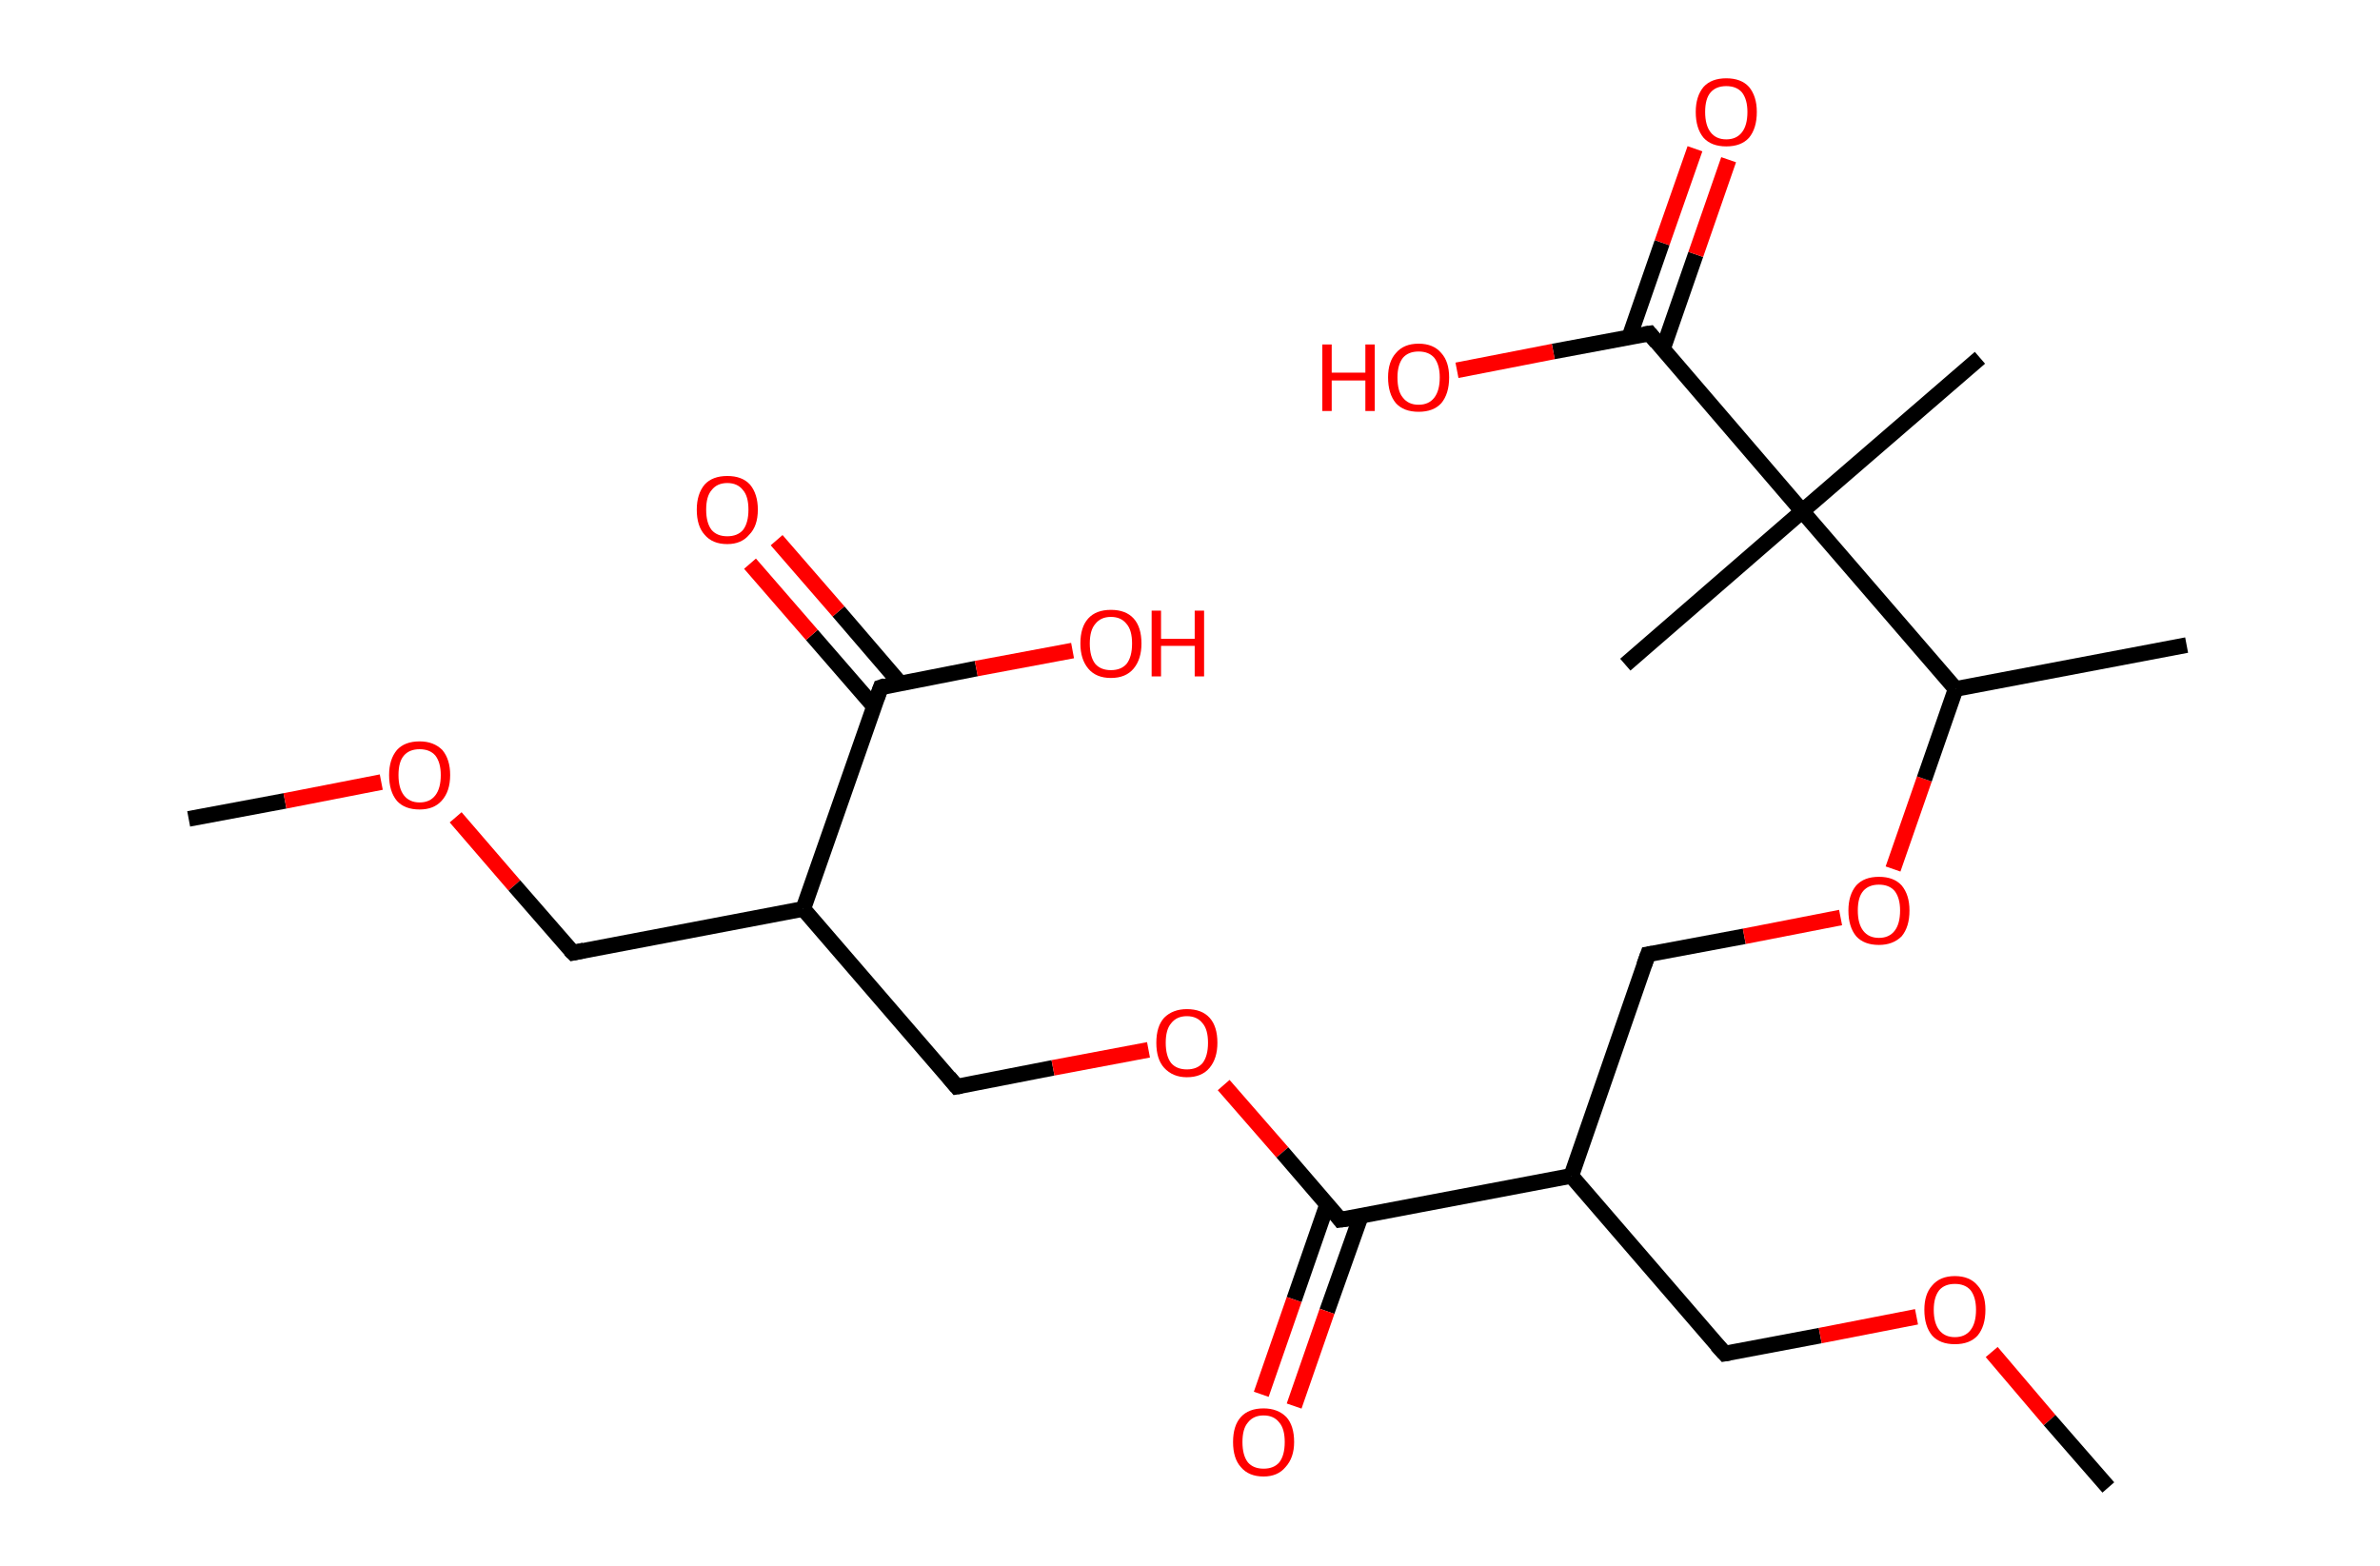<?xml version='1.0' encoding='ASCII' standalone='yes'?>
<svg xmlns="http://www.w3.org/2000/svg" xmlns:rdkit="http://www.rdkit.org/xml" xmlns:xlink="http://www.w3.org/1999/xlink" version="1.1" baseProfile="full" xml:space="preserve" width="304px" height="200px" viewBox="0 0 304 200">
<!-- END OF HEADER -->
<rect style="opacity:1.0;fill:#FFFFFF;stroke:none" width="304.0" height="200.0" x="0.0" y="0.0"> </rect>
<path class="bond-0 atom-0 atom-1" d="M 24.1,104.6 L 36.4,102.3" style="fill:none;fill-rule:evenodd;stroke:#000000;stroke-width:2.0px;stroke-linecap:butt;stroke-linejoin:miter;stroke-opacity:1"/>
<path class="bond-0 atom-0 atom-1" d="M 36.4,102.3 L 48.7,99.9" style="fill:none;fill-rule:evenodd;stroke:#FF0000;stroke-width:2.0px;stroke-linecap:butt;stroke-linejoin:miter;stroke-opacity:1"/>
<path class="bond-1 atom-1 atom-2" d="M 58.2,104.4 L 65.7,113.1" style="fill:none;fill-rule:evenodd;stroke:#FF0000;stroke-width:2.0px;stroke-linecap:butt;stroke-linejoin:miter;stroke-opacity:1"/>
<path class="bond-1 atom-1 atom-2" d="M 65.7,113.1 L 73.2,121.7" style="fill:none;fill-rule:evenodd;stroke:#000000;stroke-width:2.0px;stroke-linecap:butt;stroke-linejoin:miter;stroke-opacity:1"/>
<path class="bond-2 atom-2 atom-3" d="M 73.2,121.7 L 102.6,116.1" style="fill:none;fill-rule:evenodd;stroke:#000000;stroke-width:2.0px;stroke-linecap:butt;stroke-linejoin:miter;stroke-opacity:1"/>
<path class="bond-3 atom-3 atom-4" d="M 102.6,116.1 L 122.2,138.8" style="fill:none;fill-rule:evenodd;stroke:#000000;stroke-width:2.0px;stroke-linecap:butt;stroke-linejoin:miter;stroke-opacity:1"/>
<path class="bond-4 atom-4 atom-5" d="M 122.2,138.8 L 134.5,136.4" style="fill:none;fill-rule:evenodd;stroke:#000000;stroke-width:2.0px;stroke-linecap:butt;stroke-linejoin:miter;stroke-opacity:1"/>
<path class="bond-4 atom-4 atom-5" d="M 134.5,136.4 L 146.7,134.1" style="fill:none;fill-rule:evenodd;stroke:#FF0000;stroke-width:2.0px;stroke-linecap:butt;stroke-linejoin:miter;stroke-opacity:1"/>
<path class="bond-5 atom-5 atom-6" d="M 156.3,138.6 L 163.8,147.2" style="fill:none;fill-rule:evenodd;stroke:#FF0000;stroke-width:2.0px;stroke-linecap:butt;stroke-linejoin:miter;stroke-opacity:1"/>
<path class="bond-5 atom-5 atom-6" d="M 163.8,147.2 L 171.2,155.8" style="fill:none;fill-rule:evenodd;stroke:#000000;stroke-width:2.0px;stroke-linecap:butt;stroke-linejoin:miter;stroke-opacity:1"/>
<path class="bond-6 atom-6 atom-7" d="M 169.5,153.9 L 165.3,166.0" style="fill:none;fill-rule:evenodd;stroke:#000000;stroke-width:2.0px;stroke-linecap:butt;stroke-linejoin:miter;stroke-opacity:1"/>
<path class="bond-6 atom-6 atom-7" d="M 165.3,166.0 L 161.1,178.1" style="fill:none;fill-rule:evenodd;stroke:#FF0000;stroke-width:2.0px;stroke-linecap:butt;stroke-linejoin:miter;stroke-opacity:1"/>
<path class="bond-6 atom-6 atom-7" d="M 173.8,155.4 L 169.5,167.5" style="fill:none;fill-rule:evenodd;stroke:#000000;stroke-width:2.0px;stroke-linecap:butt;stroke-linejoin:miter;stroke-opacity:1"/>
<path class="bond-6 atom-6 atom-7" d="M 169.5,167.5 L 165.3,179.6" style="fill:none;fill-rule:evenodd;stroke:#FF0000;stroke-width:2.0px;stroke-linecap:butt;stroke-linejoin:miter;stroke-opacity:1"/>
<path class="bond-7 atom-6 atom-8" d="M 171.2,155.8 L 200.7,150.2" style="fill:none;fill-rule:evenodd;stroke:#000000;stroke-width:2.0px;stroke-linecap:butt;stroke-linejoin:miter;stroke-opacity:1"/>
<path class="bond-8 atom-8 atom-9" d="M 200.7,150.2 L 220.3,172.9" style="fill:none;fill-rule:evenodd;stroke:#000000;stroke-width:2.0px;stroke-linecap:butt;stroke-linejoin:miter;stroke-opacity:1"/>
<path class="bond-9 atom-9 atom-10" d="M 220.3,172.9 L 232.5,170.6" style="fill:none;fill-rule:evenodd;stroke:#000000;stroke-width:2.0px;stroke-linecap:butt;stroke-linejoin:miter;stroke-opacity:1"/>
<path class="bond-9 atom-9 atom-10" d="M 232.5,170.6 L 244.8,168.2" style="fill:none;fill-rule:evenodd;stroke:#FF0000;stroke-width:2.0px;stroke-linecap:butt;stroke-linejoin:miter;stroke-opacity:1"/>
<path class="bond-10 atom-10 atom-11" d="M 254.4,172.7 L 261.8,181.4" style="fill:none;fill-rule:evenodd;stroke:#FF0000;stroke-width:2.0px;stroke-linecap:butt;stroke-linejoin:miter;stroke-opacity:1"/>
<path class="bond-10 atom-10 atom-11" d="M 261.8,181.4 L 269.3,190.0" style="fill:none;fill-rule:evenodd;stroke:#000000;stroke-width:2.0px;stroke-linecap:butt;stroke-linejoin:miter;stroke-opacity:1"/>
<path class="bond-11 atom-8 atom-12" d="M 200.7,150.2 L 210.5,121.9" style="fill:none;fill-rule:evenodd;stroke:#000000;stroke-width:2.0px;stroke-linecap:butt;stroke-linejoin:miter;stroke-opacity:1"/>
<path class="bond-12 atom-12 atom-13" d="M 210.5,121.9 L 222.8,119.6" style="fill:none;fill-rule:evenodd;stroke:#000000;stroke-width:2.0px;stroke-linecap:butt;stroke-linejoin:miter;stroke-opacity:1"/>
<path class="bond-12 atom-12 atom-13" d="M 222.8,119.6 L 235.1,117.2" style="fill:none;fill-rule:evenodd;stroke:#FF0000;stroke-width:2.0px;stroke-linecap:butt;stroke-linejoin:miter;stroke-opacity:1"/>
<path class="bond-13 atom-13 atom-14" d="M 241.8,111.0 L 245.8,99.5" style="fill:none;fill-rule:evenodd;stroke:#FF0000;stroke-width:2.0px;stroke-linecap:butt;stroke-linejoin:miter;stroke-opacity:1"/>
<path class="bond-13 atom-13 atom-14" d="M 245.8,99.5 L 249.8,88.0" style="fill:none;fill-rule:evenodd;stroke:#000000;stroke-width:2.0px;stroke-linecap:butt;stroke-linejoin:miter;stroke-opacity:1"/>
<path class="bond-14 atom-14 atom-15" d="M 249.8,88.0 L 279.3,82.4" style="fill:none;fill-rule:evenodd;stroke:#000000;stroke-width:2.0px;stroke-linecap:butt;stroke-linejoin:miter;stroke-opacity:1"/>
<path class="bond-15 atom-14 atom-16" d="M 249.8,88.0 L 230.2,65.3" style="fill:none;fill-rule:evenodd;stroke:#000000;stroke-width:2.0px;stroke-linecap:butt;stroke-linejoin:miter;stroke-opacity:1"/>
<path class="bond-16 atom-16 atom-17" d="M 230.2,65.3 L 207.6,84.9" style="fill:none;fill-rule:evenodd;stroke:#000000;stroke-width:2.0px;stroke-linecap:butt;stroke-linejoin:miter;stroke-opacity:1"/>
<path class="bond-17 atom-16 atom-18" d="M 230.2,65.3 L 252.9,45.7" style="fill:none;fill-rule:evenodd;stroke:#000000;stroke-width:2.0px;stroke-linecap:butt;stroke-linejoin:miter;stroke-opacity:1"/>
<path class="bond-18 atom-16 atom-19" d="M 230.2,65.3 L 210.7,42.6" style="fill:none;fill-rule:evenodd;stroke:#000000;stroke-width:2.0px;stroke-linecap:butt;stroke-linejoin:miter;stroke-opacity:1"/>
<path class="bond-19 atom-19 atom-20" d="M 212.4,44.6 L 216.6,32.5" style="fill:none;fill-rule:evenodd;stroke:#000000;stroke-width:2.0px;stroke-linecap:butt;stroke-linejoin:miter;stroke-opacity:1"/>
<path class="bond-19 atom-19 atom-20" d="M 216.6,32.5 L 220.8,20.4" style="fill:none;fill-rule:evenodd;stroke:#FF0000;stroke-width:2.0px;stroke-linecap:butt;stroke-linejoin:miter;stroke-opacity:1"/>
<path class="bond-19 atom-19 atom-20" d="M 208.1,43.1 L 212.3,31.0" style="fill:none;fill-rule:evenodd;stroke:#000000;stroke-width:2.0px;stroke-linecap:butt;stroke-linejoin:miter;stroke-opacity:1"/>
<path class="bond-19 atom-19 atom-20" d="M 212.3,31.0 L 216.5,19.0" style="fill:none;fill-rule:evenodd;stroke:#FF0000;stroke-width:2.0px;stroke-linecap:butt;stroke-linejoin:miter;stroke-opacity:1"/>
<path class="bond-20 atom-19 atom-21" d="M 210.7,42.6 L 198.4,44.9" style="fill:none;fill-rule:evenodd;stroke:#000000;stroke-width:2.0px;stroke-linecap:butt;stroke-linejoin:miter;stroke-opacity:1"/>
<path class="bond-20 atom-19 atom-21" d="M 198.4,44.9 L 186.1,47.3" style="fill:none;fill-rule:evenodd;stroke:#FF0000;stroke-width:2.0px;stroke-linecap:butt;stroke-linejoin:miter;stroke-opacity:1"/>
<path class="bond-21 atom-3 atom-22" d="M 102.6,116.1 L 112.5,87.8" style="fill:none;fill-rule:evenodd;stroke:#000000;stroke-width:2.0px;stroke-linecap:butt;stroke-linejoin:miter;stroke-opacity:1"/>
<path class="bond-22 atom-22 atom-23" d="M 115.0,87.3 L 107.1,78.1" style="fill:none;fill-rule:evenodd;stroke:#000000;stroke-width:2.0px;stroke-linecap:butt;stroke-linejoin:miter;stroke-opacity:1"/>
<path class="bond-22 atom-22 atom-23" d="M 107.1,78.1 L 99.2,69.0" style="fill:none;fill-rule:evenodd;stroke:#FF0000;stroke-width:2.0px;stroke-linecap:butt;stroke-linejoin:miter;stroke-opacity:1"/>
<path class="bond-22 atom-22 atom-23" d="M 111.6,90.2 L 103.7,81.1" style="fill:none;fill-rule:evenodd;stroke:#000000;stroke-width:2.0px;stroke-linecap:butt;stroke-linejoin:miter;stroke-opacity:1"/>
<path class="bond-22 atom-22 atom-23" d="M 103.7,81.1 L 95.8,72.0" style="fill:none;fill-rule:evenodd;stroke:#FF0000;stroke-width:2.0px;stroke-linecap:butt;stroke-linejoin:miter;stroke-opacity:1"/>
<path class="bond-23 atom-22 atom-24" d="M 112.5,87.8 L 124.7,85.4" style="fill:none;fill-rule:evenodd;stroke:#000000;stroke-width:2.0px;stroke-linecap:butt;stroke-linejoin:miter;stroke-opacity:1"/>
<path class="bond-23 atom-22 atom-24" d="M 124.7,85.4 L 137.0,83.1" style="fill:none;fill-rule:evenodd;stroke:#FF0000;stroke-width:2.0px;stroke-linecap:butt;stroke-linejoin:miter;stroke-opacity:1"/>
<path d="M 72.8,121.3 L 73.2,121.7 L 74.6,121.4" style="fill:none;stroke:#000000;stroke-width:2.0px;stroke-linecap:butt;stroke-linejoin:miter;stroke-opacity:1;"/>
<path d="M 121.2,137.6 L 122.2,138.8 L 122.8,138.7" style="fill:none;stroke:#000000;stroke-width:2.0px;stroke-linecap:butt;stroke-linejoin:miter;stroke-opacity:1;"/>
<path d="M 170.9,155.4 L 171.2,155.8 L 172.7,155.6" style="fill:none;stroke:#000000;stroke-width:2.0px;stroke-linecap:butt;stroke-linejoin:miter;stroke-opacity:1;"/>
<path d="M 219.3,171.8 L 220.3,172.9 L 220.9,172.8" style="fill:none;stroke:#000000;stroke-width:2.0px;stroke-linecap:butt;stroke-linejoin:miter;stroke-opacity:1;"/>
<path d="M 210.0,123.3 L 210.5,121.9 L 211.1,121.8" style="fill:none;stroke:#000000;stroke-width:2.0px;stroke-linecap:butt;stroke-linejoin:miter;stroke-opacity:1;"/>
<path d="M 211.6,43.7 L 210.7,42.6 L 210.0,42.7" style="fill:none;stroke:#000000;stroke-width:2.0px;stroke-linecap:butt;stroke-linejoin:miter;stroke-opacity:1;"/>
<path d="M 112.0,89.2 L 112.5,87.8 L 113.1,87.6" style="fill:none;stroke:#000000;stroke-width:2.0px;stroke-linecap:butt;stroke-linejoin:miter;stroke-opacity:1;"/>
<path class="atom-1" d="M 49.7 99.0 Q 49.7 97.0, 50.7 95.8 Q 51.7 94.7, 53.6 94.7 Q 55.4 94.7, 56.5 95.8 Q 57.5 97.0, 57.5 99.0 Q 57.5 101.1, 56.4 102.3 Q 55.4 103.4, 53.6 103.4 Q 51.7 103.4, 50.7 102.3 Q 49.7 101.1, 49.7 99.0 M 53.6 102.5 Q 54.9 102.5, 55.6 101.6 Q 56.3 100.7, 56.3 99.0 Q 56.3 97.4, 55.6 96.5 Q 54.9 95.7, 53.6 95.7 Q 52.3 95.7, 51.6 96.5 Q 50.9 97.3, 50.9 99.0 Q 50.9 100.7, 51.6 101.6 Q 52.3 102.5, 53.6 102.5 " fill="#FF0000"/>
<path class="atom-5" d="M 147.7 133.2 Q 147.7 131.1, 148.7 130.0 Q 149.8 128.9, 151.6 128.9 Q 153.5 128.9, 154.5 130.0 Q 155.5 131.1, 155.5 133.2 Q 155.5 135.2, 154.5 136.4 Q 153.5 137.6, 151.6 137.6 Q 149.8 137.6, 148.7 136.4 Q 147.7 135.3, 147.7 133.2 M 151.6 136.6 Q 152.9 136.6, 153.6 135.8 Q 154.3 134.9, 154.3 133.2 Q 154.3 131.5, 153.6 130.7 Q 152.9 129.8, 151.6 129.8 Q 150.3 129.8, 149.6 130.7 Q 148.9 131.5, 148.9 133.2 Q 148.9 134.9, 149.6 135.8 Q 150.3 136.6, 151.6 136.6 " fill="#FF0000"/>
<path class="atom-7" d="M 157.5 184.2 Q 157.5 182.1, 158.5 181.0 Q 159.5 179.9, 161.4 179.9 Q 163.2 179.9, 164.3 181.0 Q 165.3 182.1, 165.3 184.2 Q 165.3 186.2, 164.2 187.4 Q 163.2 188.6, 161.4 188.6 Q 159.5 188.6, 158.5 187.4 Q 157.5 186.3, 157.5 184.2 M 161.4 187.6 Q 162.7 187.6, 163.4 186.8 Q 164.1 185.9, 164.1 184.2 Q 164.1 182.5, 163.4 181.7 Q 162.7 180.8, 161.4 180.8 Q 160.1 180.8, 159.4 181.7 Q 158.7 182.5, 158.7 184.2 Q 158.7 185.9, 159.4 186.8 Q 160.1 187.6, 161.4 187.6 " fill="#FF0000"/>
<path class="atom-10" d="M 245.8 167.3 Q 245.8 165.3, 246.8 164.2 Q 247.8 163.0, 249.7 163.0 Q 251.6 163.0, 252.6 164.2 Q 253.6 165.3, 253.6 167.3 Q 253.6 169.4, 252.6 170.6 Q 251.6 171.7, 249.7 171.7 Q 247.8 171.7, 246.8 170.6 Q 245.8 169.4, 245.8 167.3 M 249.7 170.8 Q 251.0 170.8, 251.7 169.9 Q 252.4 169.0, 252.4 167.3 Q 252.4 165.7, 251.7 164.8 Q 251.0 164.0, 249.7 164.0 Q 248.4 164.0, 247.7 164.8 Q 247.0 165.7, 247.0 167.3 Q 247.0 169.0, 247.7 169.9 Q 248.4 170.8, 249.7 170.8 " fill="#FF0000"/>
<path class="atom-13" d="M 236.1 116.3 Q 236.1 114.3, 237.1 113.1 Q 238.1 112.0, 240.0 112.0 Q 241.9 112.0, 242.9 113.1 Q 243.9 114.3, 243.9 116.3 Q 243.9 118.4, 242.9 119.6 Q 241.8 120.7, 240.0 120.7 Q 238.1 120.7, 237.1 119.6 Q 236.1 118.4, 236.1 116.3 M 240.0 119.8 Q 241.3 119.8, 242.0 118.9 Q 242.7 118.0, 242.7 116.3 Q 242.7 114.7, 242.0 113.8 Q 241.3 113.0, 240.0 113.0 Q 238.7 113.0, 238.0 113.8 Q 237.3 114.6, 237.3 116.3 Q 237.3 118.0, 238.0 118.9 Q 238.7 119.8, 240.0 119.8 " fill="#FF0000"/>
<path class="atom-20" d="M 216.6 14.3 Q 216.6 12.3, 217.6 11.1 Q 218.6 10.0, 220.5 10.0 Q 222.4 10.0, 223.4 11.1 Q 224.4 12.3, 224.4 14.3 Q 224.4 16.4, 223.4 17.6 Q 222.4 18.7, 220.5 18.7 Q 218.6 18.7, 217.6 17.6 Q 216.6 16.4, 216.6 14.3 M 220.5 17.8 Q 221.8 17.8, 222.5 16.9 Q 223.2 16.0, 223.2 14.3 Q 223.2 12.7, 222.5 11.8 Q 221.8 11.0, 220.5 11.0 Q 219.2 11.0, 218.5 11.8 Q 217.8 12.6, 217.8 14.3 Q 217.8 16.0, 218.5 16.9 Q 219.2 17.8, 220.5 17.8 " fill="#FF0000"/>
<path class="atom-21" d="M 168.9 44.0 L 170.1 44.0 L 170.1 47.6 L 174.4 47.6 L 174.4 44.0 L 175.6 44.0 L 175.6 52.5 L 174.4 52.5 L 174.4 48.6 L 170.1 48.6 L 170.1 52.5 L 168.9 52.5 L 168.9 44.0 " fill="#FF0000"/>
<path class="atom-21" d="M 177.3 48.2 Q 177.3 46.2, 178.3 45.1 Q 179.3 43.9, 181.2 43.9 Q 183.1 43.9, 184.1 45.1 Q 185.1 46.2, 185.1 48.2 Q 185.1 50.3, 184.1 51.5 Q 183.1 52.6, 181.2 52.6 Q 179.3 52.6, 178.3 51.5 Q 177.3 50.3, 177.3 48.2 M 181.2 51.7 Q 182.5 51.7, 183.2 50.8 Q 183.9 49.9, 183.9 48.2 Q 183.9 46.6, 183.2 45.7 Q 182.5 44.9, 181.2 44.9 Q 179.9 44.9, 179.2 45.7 Q 178.5 46.6, 178.5 48.2 Q 178.5 50.0, 179.2 50.8 Q 179.9 51.7, 181.2 51.7 " fill="#FF0000"/>
<path class="atom-23" d="M 89.0 65.1 Q 89.0 63.1, 90.0 61.9 Q 91.0 60.8, 92.9 60.8 Q 94.8 60.8, 95.8 61.9 Q 96.8 63.1, 96.8 65.1 Q 96.8 67.2, 95.7 68.3 Q 94.7 69.5, 92.9 69.5 Q 91.0 69.5, 90.0 68.3 Q 89.0 67.2, 89.0 65.1 M 92.9 68.5 Q 94.2 68.5, 94.9 67.7 Q 95.6 66.8, 95.6 65.1 Q 95.6 63.4, 94.9 62.6 Q 94.2 61.7, 92.9 61.7 Q 91.6 61.7, 90.9 62.6 Q 90.2 63.4, 90.2 65.1 Q 90.2 66.8, 90.9 67.7 Q 91.6 68.5, 92.9 68.5 " fill="#FF0000"/>
<path class="atom-24" d="M 138.0 82.2 Q 138.0 80.1, 139.0 79.0 Q 140.0 77.9, 141.9 77.9 Q 143.8 77.9, 144.8 79.0 Q 145.8 80.1, 145.8 82.2 Q 145.8 84.2, 144.8 85.4 Q 143.8 86.6, 141.9 86.6 Q 140.0 86.6, 139.0 85.4 Q 138.0 84.2, 138.0 82.2 M 141.9 85.6 Q 143.2 85.6, 143.9 84.8 Q 144.6 83.9, 144.6 82.2 Q 144.6 80.5, 143.9 79.7 Q 143.2 78.8, 141.9 78.8 Q 140.6 78.8, 139.9 79.7 Q 139.2 80.5, 139.2 82.2 Q 139.2 83.9, 139.9 84.8 Q 140.6 85.6, 141.9 85.6 " fill="#FF0000"/>
<path class="atom-24" d="M 147.1 78.0 L 148.3 78.0 L 148.3 81.6 L 152.6 81.6 L 152.6 78.0 L 153.8 78.0 L 153.8 86.4 L 152.6 86.4 L 152.6 82.5 L 148.3 82.5 L 148.3 86.4 L 147.1 86.4 L 147.1 78.0 " fill="#FF0000"/>
</svg>
